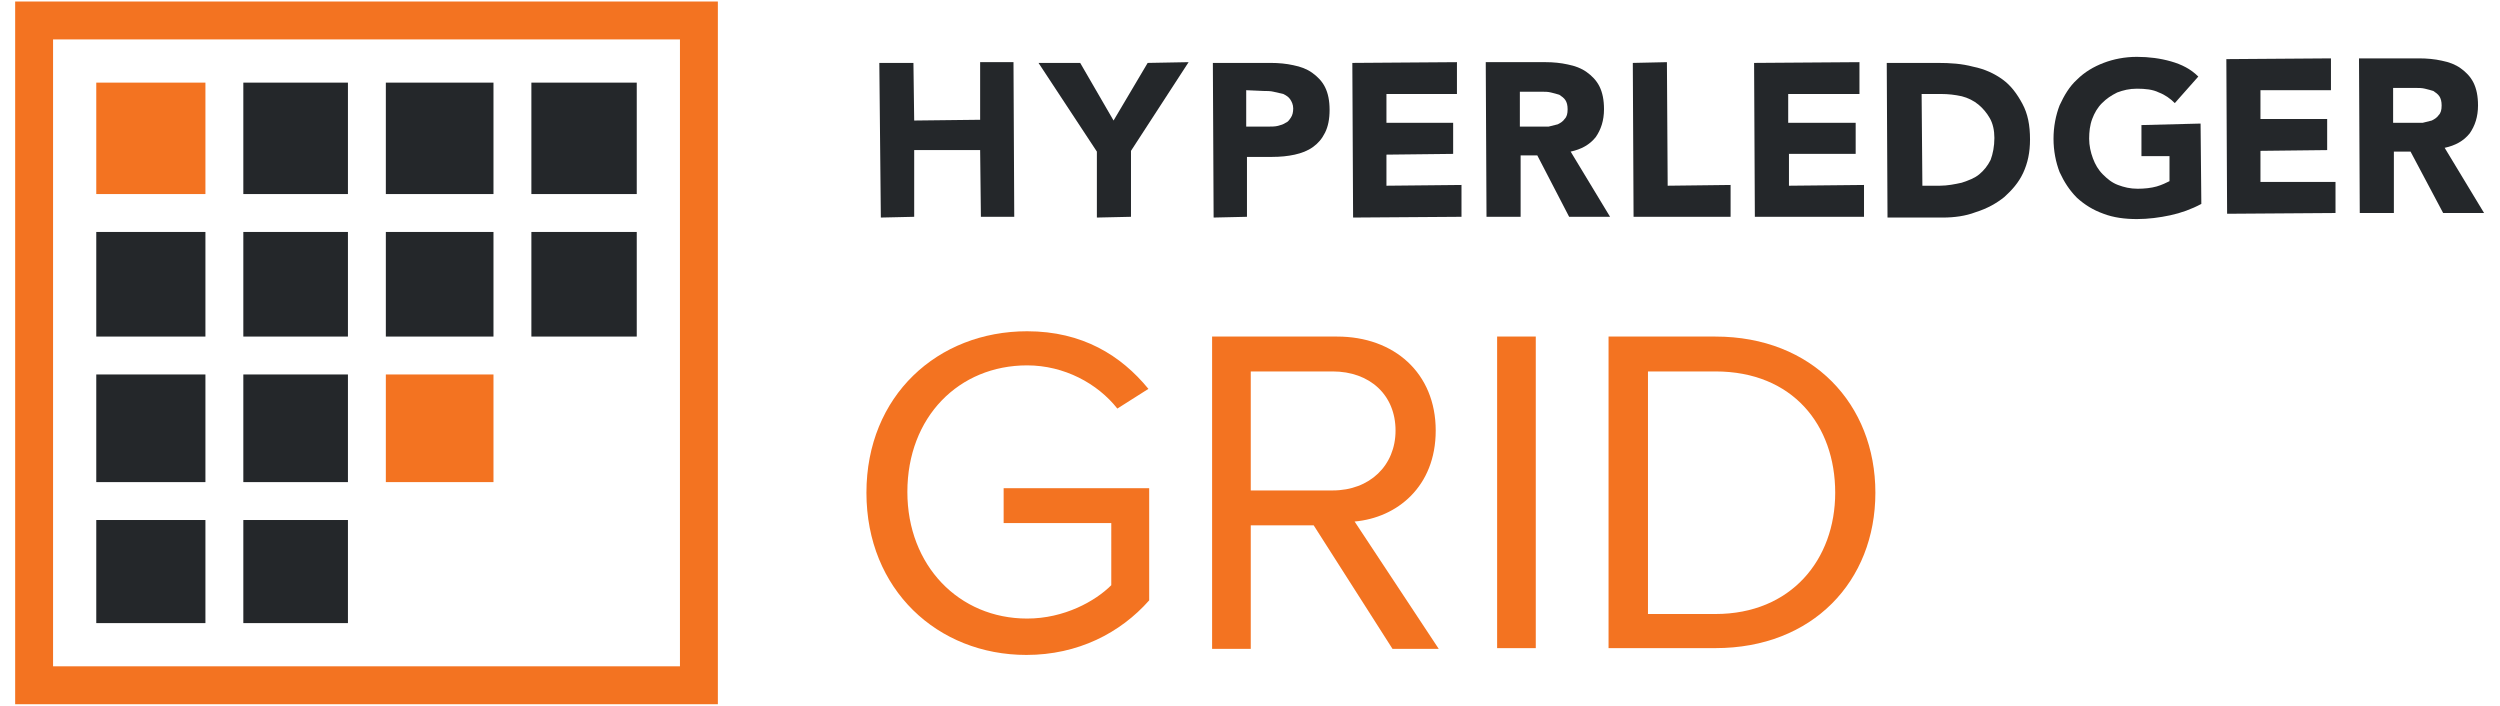 <?xml version="1.0" encoding="utf-8"?>
<!-- Generator: Adobe Illustrator 25.3.1, SVG Export Plug-In . SVG Version: 6.00 Build 0)  -->
<svg version="1.1" id="Layer_1" xmlns="http://www.w3.org/2000/svg" xmlns:xlink="http://www.w3.org/1999/xlink" x="0px" y="0px"
	 viewBox="0 0 329.8 93.1" style="enable-background:new 0 0 329.8 93.1;" xml:space="preserve">
<style type="text/css">
	.st0{fill:#24272A;}
	.st1{fill:#F37321;}
</style>
<g>
	<g>
		<polygon class="st0" points="120.6,19.8 129.3,19.8 129.4,28.6 133.8,28.6 133.7,8.2 129.3,8.2 129.3,15.8 120.6,15.9 120.5,8.3 
			116,8.3 116.2,28.7 120.6,28.6 		"/>
		<polygon class="st0" points="144.7,28.7 149.2,28.6 149.2,19.9 156.8,8.2 151.4,8.3 146.9,15.9 142.5,8.3 137,8.3 144.7,20 		"/>
		<path class="st0" d="M164.5,28.6l0-7.9l3.3,0c1.1,0,2.1-0.1,3-0.3c0.9-0.2,1.7-0.5,2.4-1c0.7-0.5,1.2-1.1,1.6-1.9
			c0.4-0.8,0.6-1.8,0.6-3c0-1.2-0.2-2.2-0.6-3c-0.4-0.8-1-1.4-1.7-1.9c-0.7-0.5-1.5-0.8-2.5-1c-0.9-0.2-1.9-0.3-3-0.3l-7.6,0
			l0.1,20.4L164.5,28.6z M166.7,12c0.4,0,0.9,0,1.3,0.1s0.9,0.2,1.3,0.3c0.4,0.2,0.7,0.4,0.9,0.7c0.2,0.3,0.4,0.7,0.4,1.2
			c0,0.5-0.1,0.9-0.3,1.2c-0.2,0.3-0.4,0.6-0.7,0.7c-0.3,0.2-0.6,0.3-1,0.4c-0.4,0.1-0.8,0.1-1.2,0.1l-3,0l0-4.8L166.7,12z"/>
		<polygon class="st0" points="192.8,28.6 192.8,24.4 182.9,24.5 182.9,20.4 191.7,20.3 191.7,16.2 182.9,16.2 182.9,12.4 
			192.2,12.4 192.2,8.2 178.4,8.3 178.5,28.7 		"/>
		<path class="st0" d="M207,28.6l5.4,0l-5.2-8.6c1.4-0.3,2.5-0.9,3.3-1.9c0.7-1,1.1-2.2,1.1-3.7c0-1.2-0.2-2.2-0.6-3
			c-0.4-0.8-1-1.4-1.7-1.9c-0.7-0.5-1.5-0.8-2.5-1c-0.9-0.2-1.9-0.3-2.9-0.3l-7.9,0l0.1,20.4l4.5,0l0-8.1l2.2,0L207,28.6z
			 M200.5,16.7l0-4.6l2.9,0c0.4,0,0.8,0,1.2,0.1s0.8,0.2,1.1,0.3c0.3,0.2,0.6,0.4,0.8,0.7c0.2,0.3,0.3,0.7,0.3,1.2
			c0,0.6-0.1,1-0.4,1.3c-0.2,0.3-0.5,0.5-0.9,0.7c-0.4,0.1-0.8,0.2-1.2,0.3c-0.4,0-0.9,0-1.3,0L200.5,16.7z"/>
		<polygon class="st0" points="228.3,28.6 228.3,24.4 220,24.5 219.9,8.2 215.4,8.3 215.5,28.6 		"/>
		<polygon class="st0" points="245.9,28.6 245.9,24.4 236,24.5 236,20.3 244.8,20.3 244.8,16.2 235.9,16.2 235.9,12.4 245.3,12.4 
			245.3,8.2 231.4,8.3 231.5,28.6 		"/>
		<path class="st0" d="M264.4,26c1-0.9,1.9-1.9,2.5-3.2c0.6-1.3,0.9-2.7,0.9-4.4c0-1.9-0.3-3.4-1-4.7s-1.5-2.4-2.6-3.2
			c-1.1-0.8-2.4-1.4-3.9-1.7c-1.5-0.4-3-0.5-4.7-0.5l-6.7,0l0.1,20.4l7.3,0c1.5,0,3-0.2,4.3-0.7C262.2,27.5,263.4,26.8,264.4,26z
			 M255.9,24.5l-2.3,0l-0.1-12.1l2.6,0c0.9,0,1.8,0.1,2.7,0.3c0.8,0.2,1.6,0.6,2.2,1.1c0.6,0.5,1.1,1.1,1.5,1.8s0.6,1.6,0.6,2.6
			c0,1.1-0.2,2.1-0.5,2.9c-0.4,0.8-0.9,1.4-1.5,1.9c-0.6,0.5-1.4,0.8-2.3,1.1C257.9,24.3,256.9,24.5,255.9,24.5z"/>
		<path class="st0" d="M282.5,16.5l0,4.1l3.7,0l0,3.3c-0.4,0.2-1,0.5-1.7,0.7c-0.7,0.2-1.6,0.3-2.5,0.3c-1,0-1.8-0.2-2.6-0.5
			c-0.8-0.3-1.4-0.8-2-1.4c-0.6-0.6-1-1.3-1.3-2.1c-0.3-0.8-0.5-1.7-0.5-2.6c0-0.9,0.1-1.8,0.4-2.6c0.3-0.8,0.7-1.5,1.3-2.1
			c0.6-0.6,1.2-1,2-1.4c0.8-0.3,1.6-0.5,2.6-0.5c1.1,0,2.1,0.1,2.9,0.5c0.8,0.3,1.5,0.8,2.1,1.4l3.1-3.5c-1-1-2.2-1.6-3.6-2
			c-1.4-0.4-2.9-0.6-4.5-0.6c-1.6,0-3.1,0.3-4.4,0.8c-1.3,0.5-2.5,1.2-3.5,2.2c-1,0.9-1.7,2.1-2.3,3.4c-0.5,1.3-0.8,2.8-0.8,4.4
			c0,1.6,0.3,3.1,0.8,4.4c0.6,1.3,1.3,2.4,2.3,3.4c1,0.9,2.1,1.6,3.5,2.1c1.3,0.5,2.8,0.7,4.4,0.7c1.5,0,3-0.2,4.4-0.5
			c1.4-0.3,2.8-0.8,4.1-1.5l-0.1-10.6L282.5,16.5z"/>
		<polygon class="st0" points="308.1,28.1 308.1,24 298.2,24 298.2,19.9 307,19.8 307,15.7 298.2,15.7 298.2,11.9 307.5,11.9 
			307.5,7.7 293.7,7.8 293.8,28.2 		"/>
		<path class="st0" d="M315.8,28.1l0-8.1l2.2,0l4.3,8.1l5.4,0l-5.2-8.6c1.4-0.3,2.5-0.9,3.3-1.9c0.7-1,1.1-2.2,1.1-3.7
			c0-1.2-0.2-2.2-0.6-3c-0.4-0.8-1-1.4-1.7-1.9c-0.7-0.5-1.5-0.8-2.5-1c-0.9-0.2-1.9-0.3-3-0.3l-7.9,0l0.1,20.4L315.8,28.1z
			 M318.7,11.6c0.4,0,0.8,0,1.2,0.1s0.8,0.2,1.1,0.3c0.3,0.2,0.6,0.4,0.8,0.7s0.3,0.7,0.3,1.2c0,0.6-0.1,1-0.4,1.3
			c-0.2,0.3-0.5,0.5-0.9,0.7c-0.4,0.1-0.8,0.2-1.2,0.3c-0.4,0-0.9,0-1.3,0l-2.6,0l0-4.6L318.7,11.6z"/>
	</g>
	<g>
		<path class="st1" d="M114.3,65c0-12.8,9.4-21.3,21.2-21.3c7.3,0,12.4,3.2,16,7.6l-4.1,2.6c-2.6-3.3-7-5.7-11.9-5.7
			c-9,0-15.8,6.8-15.8,16.7c0,9.7,6.8,16.7,15.8,16.7c4.9,0,9-2.3,11.1-4.4V69h-14.2v-4.6h19.2v14.8c-3.8,4.3-9.4,7.2-16.2,7.2
			C123.7,86.4,114.3,77.8,114.3,65z"/>
		<path class="st1" d="M183.7,85.6l-10.4-16.3H165v16.3h-5.1V44.4h16.5c7.5,0,13,4.8,13,12.4c0,7.4-5.1,11.5-10.7,12l11.1,16.8
			H183.7z M184.1,56.8c0-4.7-3.4-7.8-8.3-7.8H165v15.7h10.8C180.7,64.7,184.1,61.4,184.1,56.8z"/>
		<path class="st1" d="M197.5,85.6V44.4h5.1v41.1H197.5z"/>
		<path class="st1" d="M212.2,85.6V44.4h14.1c12.8,0,21.1,8.9,21.1,20.6c0,11.7-8.3,20.5-21.1,20.5H212.2z M242.1,65
			c0-8.9-5.6-16-15.8-16h-8.9v32h8.9C236.3,81,242.1,73.8,242.1,65z"/>
	</g>
	<g>
		<rect x="50.9" y="10.9" class="st0" width="14.2" height="14.7"/>
		<rect x="70.1" y="10.9" class="st0" width="13.9" height="14.7"/>
		<rect x="12.7" y="30.6" class="st0" width="14.4" height="13.8"/>
		<rect x="50.9" y="30.6" class="st0" width="14.2" height="13.8"/>
		<rect x="32.1" y="68.6" class="st0" width="13.8" height="13.6"/>
		<rect x="32.1" y="10.9" class="st0" width="13.8" height="14.7"/>
		<rect x="70.1" y="30.6" class="st0" width="13.9" height="13.8"/>
		<rect x="32.1" y="30.6" class="st0" width="13.8" height="13.8"/>
		<rect x="32.1" y="49.4" class="st0" width="13.8" height="14.2"/>
		<rect x="50.9" y="49.4" class="st1" width="14.2" height="14.2"/>
		<rect x="12.7" y="10.9" class="st1" width="14.4" height="14.7"/>
		<rect x="12.7" y="68.6" class="st0" width="14.4" height="13.6"/>
		<rect x="12.7" y="49.4" class="st0" width="14.4" height="14.2"/>
		<path class="st1" d="M89.7,5.2v82.7H7V5.2H89.7 M94.7,0.2h-5H7H2v5v82.7v5h5h82.7h5v-5V5.2V0.2L94.7,0.2z"/>
	</g>
</g>
</svg>
